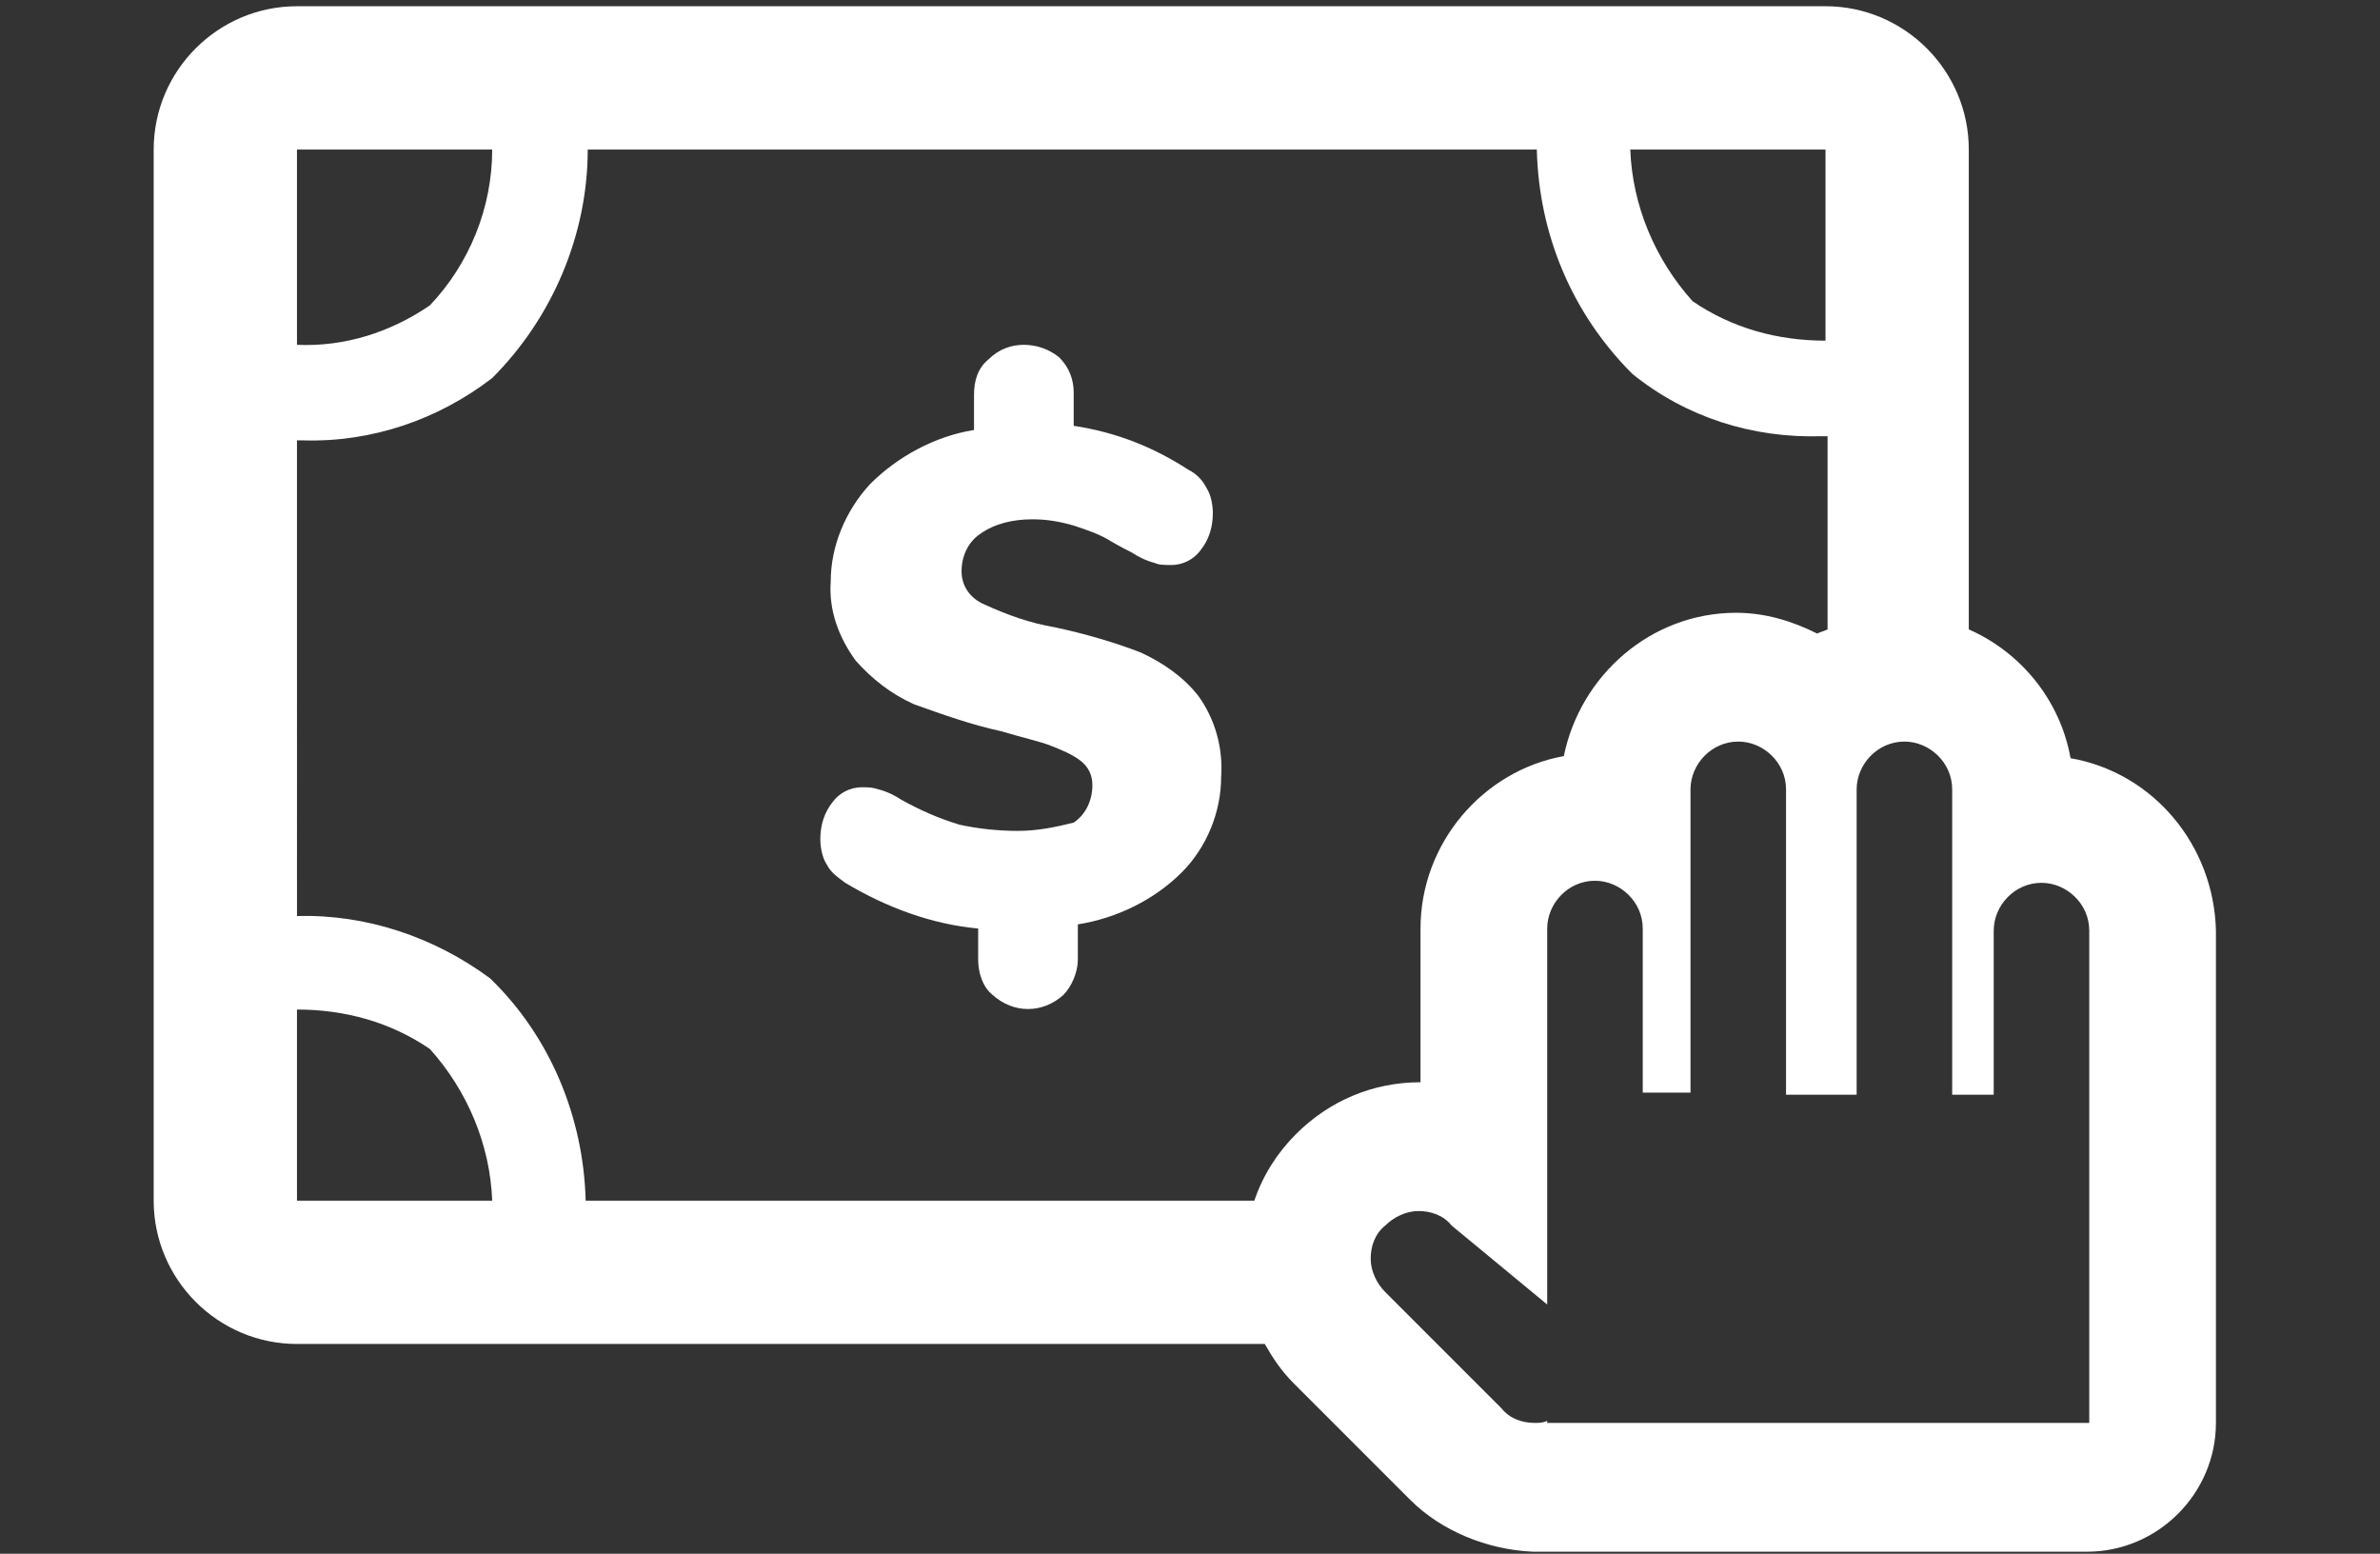 <?xml version="1.0" encoding="utf-8"?>
<!-- Generator: Adobe Illustrator 24.3.0, SVG Export Plug-In . SVG Version: 6.00 Build 0)  -->
<svg version="1.1" id="icono_tarjeta" xmlns="http://www.w3.org/2000/svg" xmlns:xlink="http://www.w3.org/1999/xlink" x="0px"
	 y="0px" viewBox="0 0 114.6 74.8" style="enable-background:new 0 0 114.6 74.8;" xml:space="preserve">
<rect x="0" y="0" width="114.6" height="74.8" fill="#333333" stroke="none"/>
<style type="text/css">
	.st0{fill:#FFFFFF;}
</style>
<g>
	<path class="st0" d="M57.7,33.5c-0.7-0.9-1.7-1.6-2.8-2.1c-1.3-0.5-2.7-0.9-4.1-1.2c-1.2-0.2-2.3-0.6-3.4-1.1
		c-0.7-0.3-1.1-0.9-1.1-1.6c0-0.7,0.3-1.4,0.9-1.8c0.7-0.5,1.6-0.7,2.5-0.7c0.7,0,1.3,0.1,2,0.3c0.6,0.2,1.2,0.4,1.7,0.7
		c0.5,0.3,0.9,0.5,1.1,0.6c0.3,0.2,0.7,0.4,1.1,0.5c0.2,0.1,0.5,0.1,0.8,0.1c0.6,0,1.1-0.3,1.4-0.7c0.4-0.5,0.6-1.1,0.6-1.8
		c0-0.4-0.1-0.9-0.3-1.2c-0.2-0.4-0.5-0.7-0.9-0.9c-1.7-1.1-3.5-1.8-5.5-2.1v-1.6c0-0.6-0.2-1.2-0.7-1.7c-0.5-0.4-1.1-0.6-1.7-0.6
		c-0.6,0-1.2,0.2-1.7,0.7c-0.5,0.4-0.7,1-0.7,1.7v1.7c-1.9,0.3-3.7,1.3-5,2.6c-1.2,1.3-1.9,3-1.9,4.7c-0.1,1.4,0.4,2.7,1.2,3.8
		c0.8,0.9,1.7,1.6,2.8,2.1c1.4,0.5,2.8,1,4.2,1.3c1,0.3,1.9,0.5,2.4,0.7c0.5,0.2,1,0.4,1.4,0.7c0.4,0.3,0.6,0.7,0.6,1.2
		c0,0.7-0.3,1.4-0.9,1.8C50.9,39.8,50,40,49,40c-0.9,0-1.9-0.1-2.8-0.3c-1-0.3-1.9-0.7-2.8-1.2c-0.3-0.2-0.7-0.4-1.1-0.5
		c-0.3-0.1-0.5-0.1-0.8-0.1c-0.6,0-1.1,0.3-1.4,0.7c-0.4,0.5-0.6,1.1-0.6,1.8c0,0.4,0.1,0.9,0.3,1.2c0.2,0.4,0.5,0.6,0.9,0.9
		c2,1.2,4.2,2,6.4,2.2v1.5c0,0.6,0.2,1.3,0.7,1.7l0,0c1,0.9,2.4,0.9,3.4,0c0.4-0.4,0.7-1.1,0.7-1.7v-1.7c1.9-0.3,3.7-1.2,5-2.5
		c1.2-1.2,1.9-2.9,1.9-4.6C58.9,36,58.5,34.6,57.7,33.5z"/>
	<path class="st0" d="M99.7,36.5c-0.5-2.8-2.4-5.1-4.9-6.2V7.2c0-3.8-3.1-6.9-6.9-6.9H14.3c-3.8,0-6.9,3.1-6.9,6.9v50.6
		c0,3.8,3.1,6.9,6.9,6.9l46.6,0c0.4,0.7,0.8,1.3,1.4,1.9l5.6,5.6c1.5,1.5,3.7,2.4,5.9,2.5c0.2,0,0.5,0,0.7,0h26h0
		c3.4,0,6.2-2.8,6.2-6.2V44.8C106.6,40.7,103.7,37.2,99.7,36.5z M87.9,7.2v9.2c-2.3,0-4.5-0.6-6.4-1.9c-1.8-2-2.9-4.6-3-7.3H87.9z
		 M14.3,7.2h9.4c0,2.8-1.1,5.5-3,7.5c-1.9,1.3-4.1,2-6.4,1.9V7.2z M14.3,57.8v-9.2c2.3,0,4.5,0.6,6.4,1.9c1.8,2,2.9,4.6,3,7.3H14.3z
		 M23.6,47.1c-2.7-2-6-3.1-9.3-3V21.2h0.3c3.3,0.1,6.5-1,9.1-3c2.9-2.9,4.6-6.9,4.6-11h45.7c0.1,4.1,1.7,7.9,4.6,10.8
		c2.6,2.1,5.8,3.1,9.1,3h0.3v9.3c-0.2,0.1-0.3,0.1-0.5,0.2c-1.2-0.6-2.5-1-3.9-1c0,0,0,0,0,0c0,0,0,0,0,0c-4.1,0-7.5,3-8.3,6.9
		c-3.9,0.7-6.9,4.2-6.9,8.3l0,7.4c0,0,0,0,0,0c-2.3,0-4.4,0.9-6,2.5c-0.9,0.9-1.6,2-2,3.2H28.2C28.1,53.8,26.5,49.9,23.6,47.1z
		 M100.5,68.5L100.5,68.5L100.5,68.5l-26,0v-0.1c-0.2,0.1-0.4,0.1-0.6,0.1c-0.6,0-1.2-0.2-1.6-0.7l-5.6-5.6c-0.4-0.4-0.7-1-0.7-1.6
		c0-0.6,0.2-1.2,0.7-1.6c0.4-0.4,1-0.7,1.6-0.7c0.6,0,1.2,0.2,1.6,0.7l4.6,3.8l0-18.1c0-1.2,1-2.3,2.3-2.3c1.2,0,2.3,1,2.3,2.3v7.9
		h2.3V38c0-1.2,1-2.3,2.3-2.3c1.2,0,2.3,1,2.3,2.3v14.7h3.4V38c0-1.2,1-2.3,2.3-2.3c1.2,0,2.3,1,2.3,2.3v14.7H96v-7.9
		c0-1.2,1-2.3,2.3-2.3c1.2,0,2.3,1,2.3,2.3V68.5z"/>
</g>
</svg>
